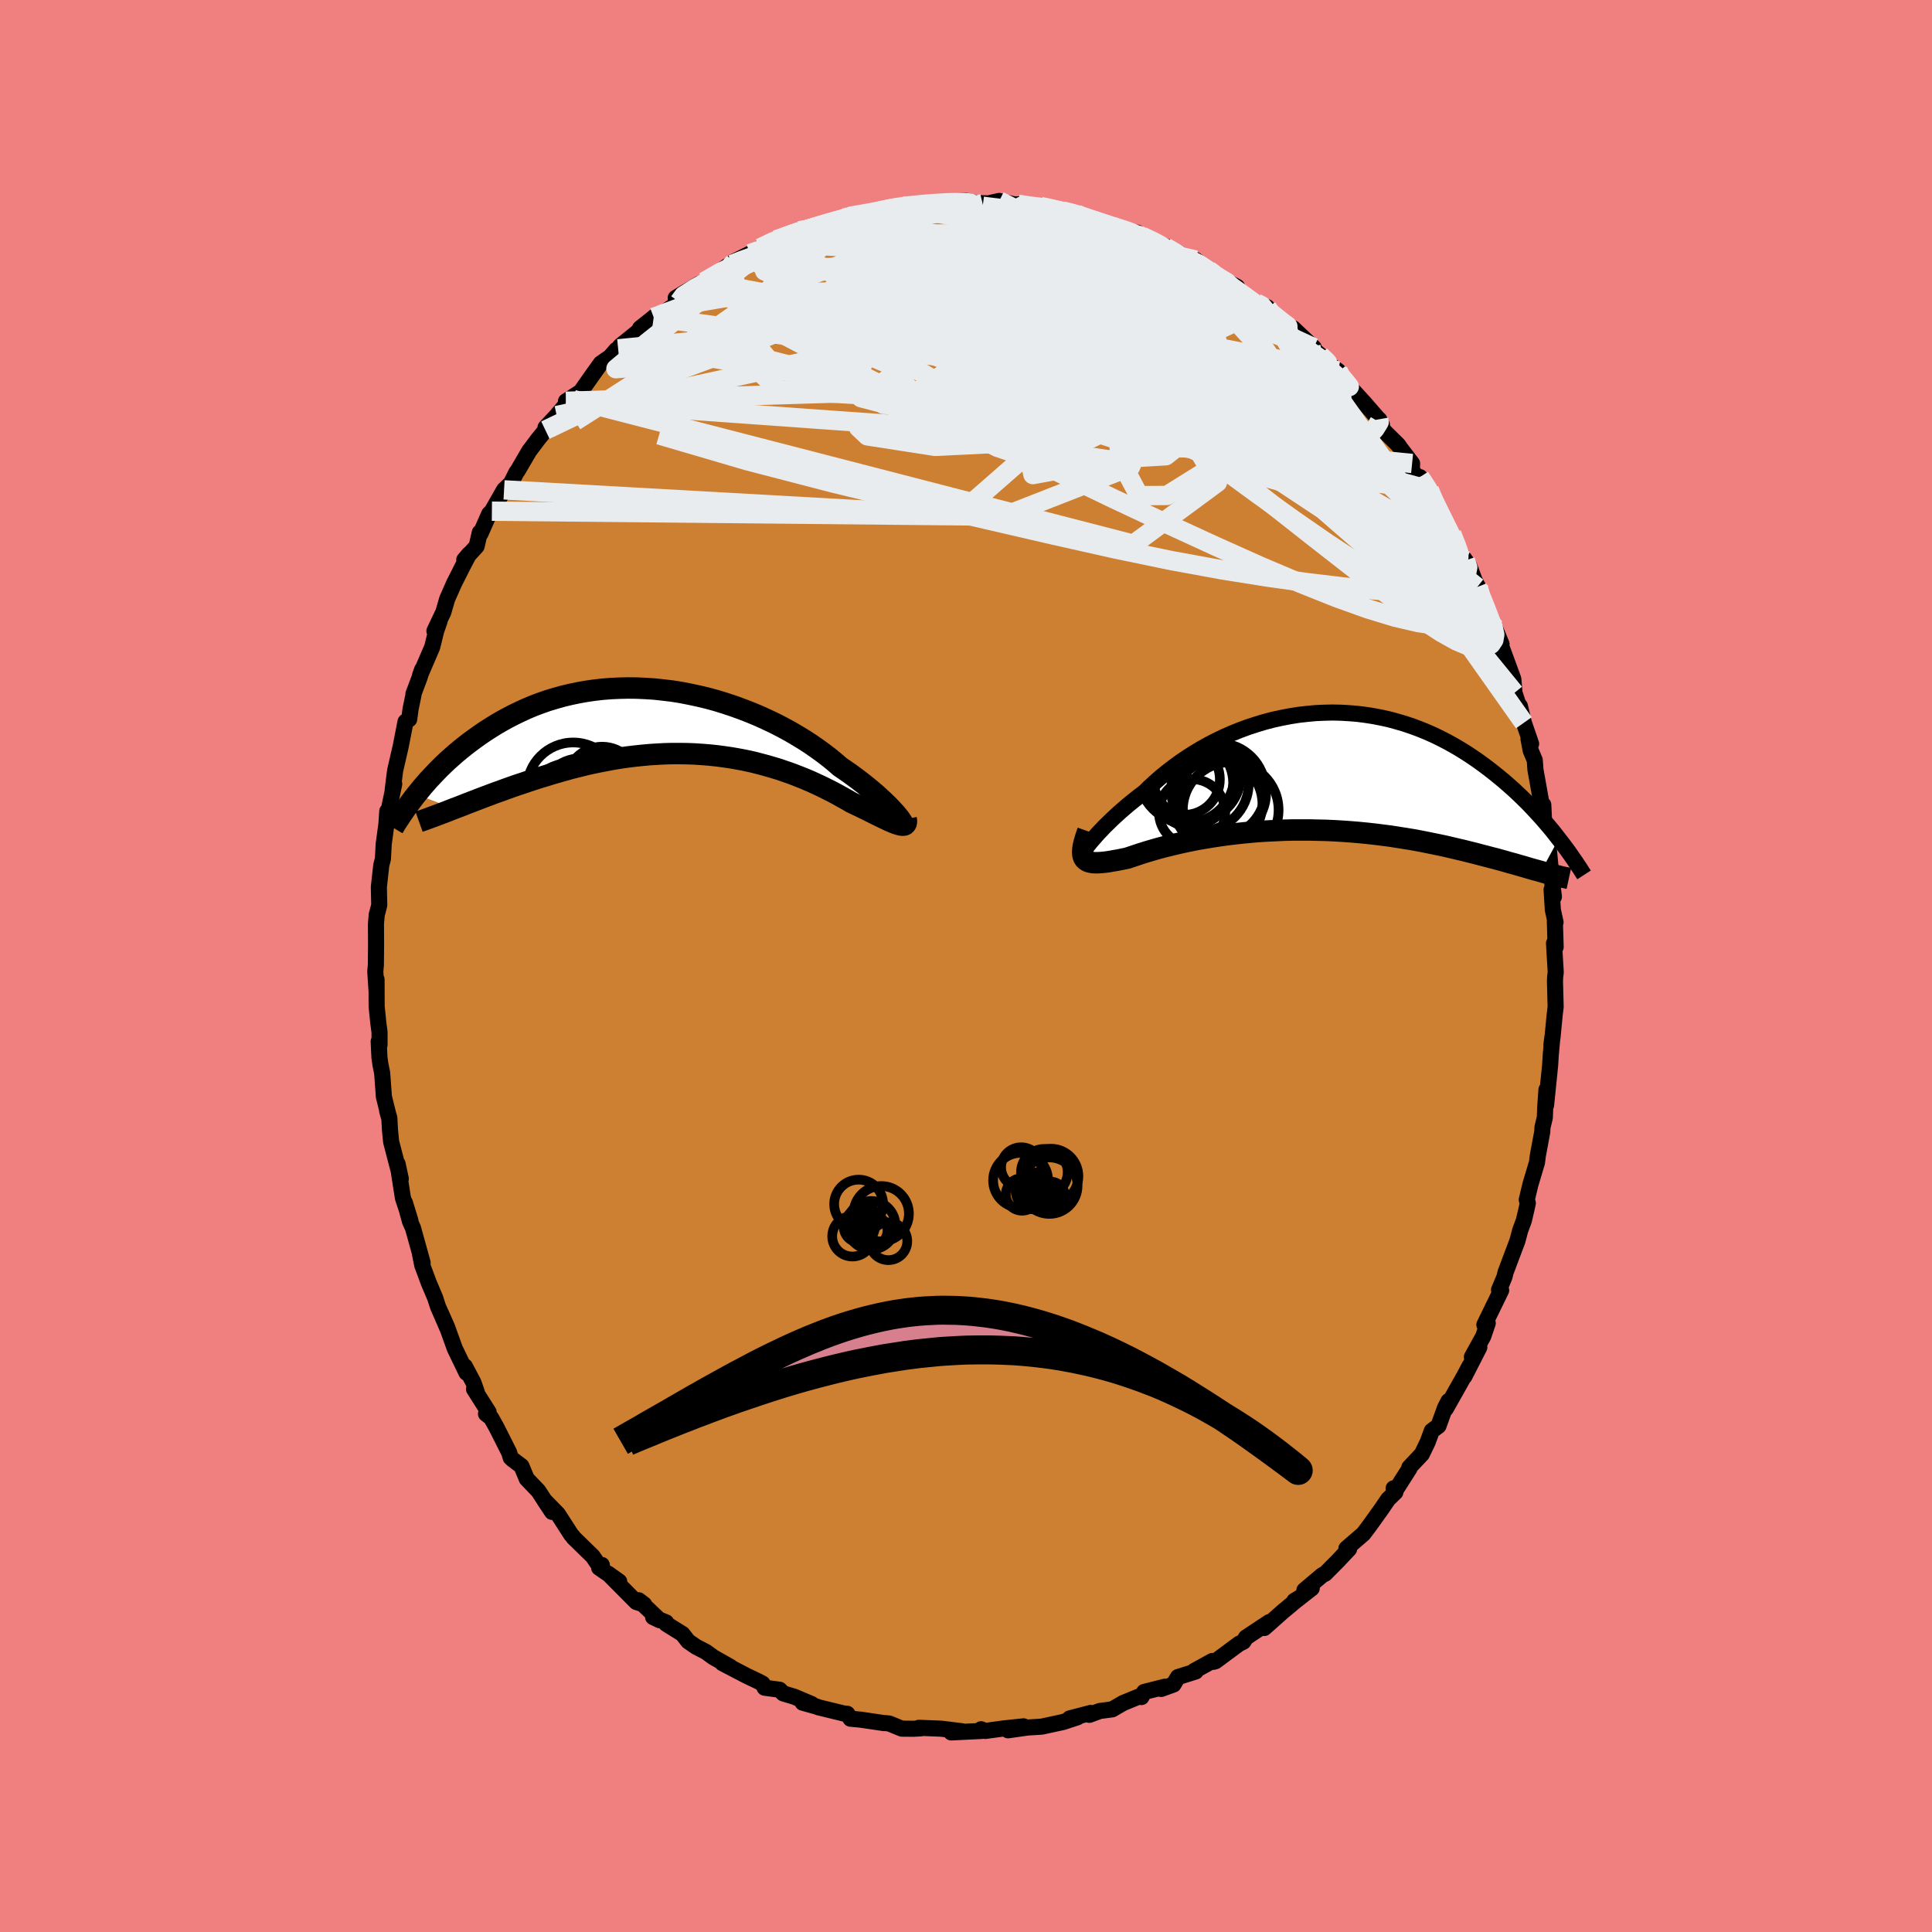 <svg xmlns="http://www.w3.org/2000/svg" width="500" height="500" viewBox="-100 -100 200 200"><defs><clipPath id="c"><path d="m23.33 9.52-.21-.23-.24-.26-.26-.27-.29-.28-.31-.3-.34-.31-.36-.33-.39-.33-.41-.34-.43-.35-.45-.35-.48-.36-.5-.37-.52-.36-.54-.37-.53-.46-.56-.46-.6-.46-.63-.46-.66-.46-.69-.45-.72-.44-.75-.44-.77-.42-.79-.41-.82-.39-.83-.38-.86-.36-.87-.34-.88-.32-.9-.3-.9-.28-.91-.25-.92-.22-.93-.2-.92-.18-.93-.15-.93-.11-.92-.1-.92-.06-.91-.04-.9-.01-.9.02-.88.04-.87.07-.86.1-.84.12-.83.15-.81.17-.79.19-.78.22-.76.23-.74.26-.72.27-.69.29-.68.31-.66.32-.64.33-.62.34-.6.35-.58.36-.56.36-.54.37-.53.38-.51.37-.49.38-.47.38-.46.38-.44.39-.43.38-.42.4-.4.39-.38.39-.37.39-.36.38-.34.39-.33.38-.31.38-.31.38 3.88 1.48.43-.16.44-.17.45-.18.47-.18.47-.18.49-.19.5-.19.51-.19.53-.2.54-.19.54-.2.56-.2.57-.2.58-.19.59-.2.61-.2.62-.2.63-.19.65-.2.66-.19.67-.19.68-.19.69-.17.71-.18.71-.16.72-.15.73-.14.74-.14.75-.12.75-.11.76-.09.76-.08.77-.07.77-.05.77-.04.77-.02h.77l.78.01.77.03.77.05.76.06.76.08.76.1.75.11.74.13.73.14.73.16.71.18.71.19.69.2.69.21.66.23.66.23.64.25.63.25.61.26.59.27.58.27.56.28.54.27.52.28.5.28.49.27.46.27.44.21.42.2.41.2.39.19.38.19.36.18.34.17.33.16.31.15.3.14.27.13.26.11.24.1.22.08.2.06"/></clipPath><clipPath id="b"><path d="m-23.67 7.6.22-.27.25-.29.27-.31.29-.33.33-.34.34-.36.37-.36.39-.38.41-.38.43-.39.46-.4.47-.4.5-.4.51-.41.54-.4.54-.53.58-.53.6-.53.63-.51.66-.51.68-.5.71-.48.73-.47.75-.45.77-.43.79-.41.81-.39.82-.36.84-.34.84-.31.86-.28.86-.26.88-.23.87-.19.88-.17.89-.14.88-.1.88-.08.88-.04.87-.02.87.02.87.05.85.07.85.11.83.13.82.16.81.18.8.22.78.23.77.26.75.28.74.3.72.32.7.34.68.35.67.37.65.38.63.39.61.4.6.41.58.42.56.42.54.42.53.43.51.42.49.43.49.43.46.43.46.44.44.43.42.43.41.44.4.43.39.43.37.43.36.42.35.42.33.42.32.41-1.84 3.39-.36-.1-.37-.1-.39-.11-.4-.12-.41-.12-.43-.12-.44-.13-.46-.12-.47-.14-.48-.13-.5-.14-.52-.13-.52-.14-.55-.14-.56-.15-.57-.14-.59-.15-.61-.14-.63-.15-.64-.15-.66-.14-.68-.14-.69-.14-.71-.14-.72-.13-.75-.12-.75-.12-.77-.12-.79-.1-.79-.1-.81-.09-.82-.08-.83-.07-.84-.06-.85-.05-.85-.04-.86-.02-.86-.02h-1.73l-.87.02-.86.04-.86.04-.86.05-.85.07-.84.08-.83.09-.82.1-.81.11-.79.12-.78.13-.76.13-.74.15-.72.15-.7.16-.67.16-.65.16-.63.17-.59.17-.57.17-.54.17-.51.17-.48.16-.45.15-.45.09-.43.09-.41.07-.39.07-.37.06-.34.04-.32.03-.3.02h-.27l-.25-.01-.23-.04-.2-.05-.17-.07-.14-.1-.12-.11"/></clipPath><filter id="a"><feTurbulence baseFrequency=".05" numOctaves="3" result="noise" type="noise"/><feDisplacementMap in="SourceGraphic" in2="noise" scale="2"/></filter></defs><rect width="100%" height="100%" x="-100" y="-100" fill="#F08080"/><path fill="#CD7F32" stroke="#000" stroke-linejoin="round" stroke-width="1.667" d="m61.05.66-.06.45-.02.46.07 2.66-.09.73-.23 2.38-.12.84.1-.79-.16 1.74-.07 1.14-.42 4.13.04-1.6-.13 1.81-.04 1.08-.25 1.04-.01.4-.47 2.54-.08.66-.68 2.28-.38 1.59.11.34-.13.6-.28 1.2-.38 1.03-.29 1.09-1.22 3.24-.11.45-.05.14-.52 1.24.22.04-1.74 3.57.35-.16-.47 1.37-1.17 2.12.77-1-1.55 3.03.55-1.11-.59 1.1-1.88 3.34.28-.79-.36.69-.68 1.88-.69.51-.43 1.17-.6 1.24-1.3 1.38.03.09-1.6 2.51-.05-.44.18.4-.75.73-.71 1.04-1.24 1.73-.6.8-1.77 1.53.28.05-1.19 1.26-1.29 1.3-.28.13-1.87 1.58.76-.2-1.84 1.44.04-.14.48-.29-1.42 1.19-.2.16-1.97 1.75.51-.61-2.4 1.59-.28.44-.45.22-2.43 1.8-.21.06-.11-.09-1.89 1.04.16.05-1.84.58-.46.77-1.28.46.38-.23-2.14.54-.28.53-.15-.1-1.75.72-1.12.65-1.28.17-1.09.4.15-.2-2.19.57.81-.12-1.48.49-2.22.48-.6.04-.84.05-2.05.29 1.61-.41-2 .21-1.97.27-.43-.18.01.18-3.1.15 1.12-.12-2.1-.26-.36-.02-2-.08.18.06-.77.04-1.19-.01-1.29-.53-.44-.05-.08.01-2.44-.36-1.06-.1-.33-.51-.36-.03-2.59-.63-.24-.09-1.43-.4.94.15-1.79-.76-1.16-.35-.38-.38-1.55-.21-.21-.42-.41-.22-1.22-.58-2.53-1.32.84.39-1.77-1-.77-.56-1.01-.52-.83-.57-.59-.76-1.67-1.04-.02-.16-1.35-.55.69.33-2.18-2.07.57.44-.82-.26-2.92-2.94 1.15.82-2.08-1.43.28-.29-.05.42-.89-1.31-1.99-1.94-.01-.04-.23-.26-1.38-2.14-1.41-1.44.81 1.22-1.43-2.18-1.19-1.24-.55-1.32-.93-.7-.18-.17-.17-.55-1.29-2.56-.57-1.02-.53-.41.27-.18-1.51-2.38.29.32-.35-1-.89-1.68.17.67-1.21-2.51-.8-2.22-.64-1.45.74 1.72-1.04-2.39-.29-.9-.66-1.56-.68-1.83-.23-1.14.27.89-1-3.6-.3-.66-.54-1.97.58 1.88-.78-2.36-.55-3.52.33 1.54-1-3.83-.12-1.23-.07-1.27-.22-.7.24.87-.58-2.34-.18-2.46-.18-.89-.1-.7-.08-1.67.09.34v-1.3l-.13-.98-.17-1.68-.01-2.8v1.19l-.13-2.01.06-.67.02-2.05-.01-2.22.08-.94.12-.44.14-.55-.04-1.88.25-2.26.17-.65.08-1.53.28-2.05.09-1.36.18-.09.06-.45.48-2.27-.16.61.25-1.98.58-2.52.5-2.56.38-.25.14-1.05.3-1.45v-.13l.63-1.68.27-.84-.21.58 1.25-2.9.41-1.67.35-1-.53 1 .93-1.96.39-1.35.72-1.63.94-1.86.61-1.16-.5.59 1.28-1.4.33-1.43.07.12.9-2.04.28-.28 1.26-2.21.71-.68.57-1.14.13-.16 1.19-2.04.91-1.21.77-.95.31.02-.3-.29 1.16-1.24.83-.99.89-.67-.76.18 1.52-.98 1.1-1.57.98-1.37.97-.67.62-.72.21-.12.21-.29 2.03-1.64.03-.2 1.83-1.45-.42.32h.37l2.25-1.59-.34-.42 2.45-1.47-.11.22.59-.42 2.1-1.24.89-.62-.92.48.95-.67 1.73-.86 1.12-.45-.07-.13 1.7-.85-.02.03 2.4-.97.84-.26-1.18.59 1.85-.8.92-.25 1.15-.3 1.04-.29.54-.3 1.59-.07.18-.02 2.91-.69.27-.14.51-.03.43.06 1.68-.32.48-.05.57-.02 1.72.04-.81-.14 2.54-.11 1.04.23 1.3.03 1.11-.25.37.1 2.13.46-.56-.22 1.13.27 1.21-.03h.24l2.02.47 1.45.28-.11.13.65.03 1.63.69.37.25 1.02-.02 1.9.89.86-.01.46.35-.54-.2 2.89 1.24-.47-.13.79.22 2.17 1.21-.03.05.76.09 2.1 1.65 2.18 1.12-1.13-.45 2.02 1.39-.26-.22 1.35.95 1.13.44-.68-.19 1.68 1.49 1.72.98-.02-.1L36-64.01l-.45-.15 1.4 1.15.62.68.96.73.61 1.05-.22-.3.94 1.05 1.41 1.54 1.45 1.67.34.58-.27-.54.42 1.1 1.53 1.51.24.35 1.2 1.57-.03.69 1.43 1.93-.59-1.21.97 1.31.71 1.45-.43-.5 1.52 2.92.52.69.49 1.46.93 1.29.39.55.59 1.59.35.64-.11-.01 1.58 3.76-.46-.78.69 1.2.71 1.72-.06.54v-.41l1.28 3.49.12 1.42.36 1.11.2.27.41 1.72.75 2.18-.27-.51.23 1.21.42 1 .07 1 .19 1.04.43 2.42.19.15.09 1.91.1 1.15.34 1.12.11 1.11.18 1.89.28 2.34-.24-.74.13 2.1.28 1.28-.08-.36.09 2.93-.17-.39.18 3.01-.06.45" filter="url(#a)"/><path fill="#fff" d="m-23.67 7.6.22-.27.25-.29.27-.31.29-.33.33-.34.34-.36.37-.36.39-.38.41-.38.43-.39.46-.4.47-.4.5-.4.51-.41.54-.4.54-.53.58-.53.6-.53.63-.51.66-.51.68-.5.71-.48.73-.47.75-.45.77-.43.79-.41.81-.39.82-.36.84-.34.84-.31.86-.28.86-.26.88-.23.87-.19.88-.17.89-.14.88-.1.88-.08.88-.04.87-.02.87.02.87.05.85.07.85.11.83.13.82.16.81.18.8.22.78.23.77.26.75.28.74.3.72.32.7.34.68.35.67.37.65.38.63.39.61.4.6.41.58.42.56.42.54.42.53.43.51.42.49.43.49.43.46.43.46.44.44.43.42.43.41.44.4.43.39.43.37.43.36.42.35.42.33.42.32.41-1.84 3.39-.36-.1-.37-.1-.39-.11-.4-.12-.41-.12-.43-.12-.44-.13-.46-.12-.47-.14-.48-.13-.5-.14-.52-.13-.52-.14-.55-.14-.56-.15-.57-.14-.59-.15-.61-.14-.63-.15-.64-.15-.66-.14-.68-.14-.69-.14-.71-.14-.72-.13-.75-.12-.75-.12-.77-.12-.79-.1-.79-.1-.81-.09-.82-.08-.83-.07-.84-.06-.85-.05-.85-.04-.86-.02-.86-.02h-1.73l-.87.02-.86.04-.86.04-.86.05-.85.07-.84.08-.83.09-.82.1-.81.11-.79.12-.78.13-.76.13-.74.15-.72.15-.7.16-.67.16-.65.16-.63.17-.59.17-.57.17-.54.17-.51.17-.48.16-.45.15-.45.09-.43.09-.41.07-.39.07-.37.06-.34.04-.32.03-.3.02h-.27l-.25-.01-.23-.04-.2-.05-.17-.07-.14-.1-.12-.11" filter="url(#a)" transform="translate(36.34 -20.16)"/><path fill="#fff" d="m23.33 9.52-.21-.23-.24-.26-.26-.27-.29-.28-.31-.3-.34-.31-.36-.33-.39-.33-.41-.34-.43-.35-.45-.35-.48-.36-.5-.37-.52-.36-.54-.37-.53-.46-.56-.46-.6-.46-.63-.46-.66-.46-.69-.45-.72-.44-.75-.44-.77-.42-.79-.41-.82-.39-.83-.38-.86-.36-.87-.34-.88-.32-.9-.3-.9-.28-.91-.25-.92-.22-.93-.2-.92-.18-.93-.15-.93-.11-.92-.1-.92-.06-.91-.04-.9-.01-.9.02-.88.04-.87.07-.86.1-.84.12-.83.15-.81.17-.79.19-.78.22-.76.23-.74.26-.72.27-.69.29-.68.31-.66.32-.64.33-.62.34-.6.35-.58.36-.56.36-.54.37-.53.38-.51.37-.49.38-.47.38-.46.38-.44.39-.43.38-.42.4-.4.39-.38.39-.37.39-.36.38-.34.39-.33.38-.31.38-.31.38 3.88 1.48.43-.16.44-.17.45-.18.47-.18.47-.18.49-.19.5-.19.51-.19.53-.2.54-.19.54-.2.56-.2.57-.2.58-.19.59-.2.61-.2.62-.2.63-.19.65-.2.66-.19.67-.19.68-.19.69-.17.71-.18.71-.16.72-.15.73-.14.74-.14.75-.12.75-.11.76-.09.76-.08.77-.07.77-.05.77-.04.77-.02h.77l.78.01.77.03.77.05.76.06.76.08.76.1.75.11.74.13.73.14.73.16.71.18.71.19.69.2.69.21.66.23.66.23.64.25.63.25.61.26.59.27.58.27.56.28.54.27.52.28.5.28.49.27.46.27.44.21.42.2.41.2.39.19.38.19.36.18.34.17.33.16.31.15.3.14.27.13.26.11.24.1.22.08.2.06" filter="url(#a)" transform="translate(-30.64 -25.34)"/><g fill="none" stroke="#000" transform="translate(36.34 -20.16)"><path stroke-linejoin="round" stroke-width="1.667" d="m-24.35 8.72-.06.05-.03.01-.01-.03.03-.07.06-.11.08-.13.11-.17.14-.2.17-.22.19-.25.22-.27.25-.29.27-.31.29-.33.33-.34.34-.36.37-.36.39-.38.41-.38.43-.39.46-.4.47-.4.5-.4.51-.41.54-.4.54-.53.58-.53.6-.53.63-.51.66-.51.68-.5.71-.48.73-.47.75-.45.77-.43.79-.41.81-.39.82-.36.84-.34.84-.31.86-.28.86-.26.88-.23.87-.19.88-.17.89-.14.88-.1.88-.08.88-.04.87-.02.87.02.87.05.85.07.85.11.83.13.82.16.81.18.8.22.78.23.77.26.75.28.74.3.72.32.7.34.68.35.67.37.65.38.63.39.61.4.6.41.58.42.56.42.54.42.53.43.51.42.49.43.49.43.46.43.46.44.44.43.42.43.41.44.4.43.39.43.37.43.36.42.35.42.33.42.32.41.31.4.3.4.29.39.28.39.26.38.26.37.24.36.24.36.22.35.22.34" filter="url(#a)"/><path stroke-linejoin="round" stroke-width="2.222" d="m-23.73 6.21-.16.45-.13.41-.1.37-.08.34-.04.29-.02.27.01.23.04.2.06.17.1.15.12.11.14.1.17.07.2.05.23.04.25.01h.27l.3-.02.32-.03.34-.04.37-.06.39-.07.41-.07.43-.09.45-.09.45-.15.48-.16.51-.17.54-.17.57-.17.59-.17.63-.17.65-.16.67-.16.7-.16.72-.15.74-.15.76-.13.78-.13.79-.12.81-.11.82-.1.83-.09.84-.08.85-.07.86-.05.86-.04.86-.04.87-.02h1.73l.86.02.86.02.85.04.85.05.84.06.83.07.82.08.81.09.79.1.79.1.77.12.75.12.75.12.72.13.71.14.69.14.68.14.66.14.64.15.63.15.61.14.59.15.57.14.56.15.55.14.52.14.52.13.5.14.48.13.47.14.46.12.44.13.43.12.41.12.4.12.39.11.37.1.36.1.34.1.33.09.32.08.31.08.3.07.28.07.27.07.26.05.25.05.23.05" filter="url(#a)"/><circle cx="-13.108" cy="1.205" r="4.424" clip-path="url(#b)" filter="url(#a)"/><circle cx="-12.458" cy=".565" r="4.534" clip-path="url(#b)" filter="url(#a)"/><circle cx="-10.268" cy="3.375" r="4.614" clip-path="url(#b)" filter="url(#a)"/><circle cx="-13.743" cy=".83" r="3.684" clip-path="url(#b)" filter="url(#a)"/><circle cx="-9.768" cy="2.3" r="4.488" clip-path="url(#b)" filter="url(#a)"/><circle cx="-13.498" cy=".405" r="4.946" clip-path="url(#b)" filter="url(#a)"/><circle cx="-10.228" cy="1.965" r="4.878" clip-path="url(#b)" filter="url(#a)"/><circle cx="-8.938" cy="4.01" r="4.956" clip-path="url(#b)" filter="url(#a)"/><circle cx="-11.983" cy="1.26" r="4.91" clip-path="url(#b)" filter="url(#a)"/><circle cx="-12.933" cy="4.25" r="3.432" clip-path="url(#b)" filter="url(#a)"/></g><g fill="none" stroke="#000" transform="translate(-30.64 -25.34)"><path stroke-linejoin="round" stroke-width="2.222" d="m24 10.56.05.03.02-.01v-.03l-.02-.07-.06-.1-.08-.12-.1-.15-.13-.17-.16-.2-.19-.22-.21-.23-.24-.26-.26-.27-.29-.28-.31-.3-.34-.31-.36-.33-.39-.33-.41-.34-.43-.35-.45-.35-.48-.36-.5-.37-.52-.36-.54-.37-.53-.46-.56-.46-.6-.46-.63-.46-.66-.46-.69-.45-.72-.44-.75-.44-.77-.42-.79-.41-.82-.39-.83-.38-.86-.36-.87-.34-.88-.32-.9-.3-.9-.28-.91-.25-.92-.22-.93-.2-.92-.18-.93-.15-.93-.11-.92-.1-.92-.06-.91-.04-.9-.01-.9.02-.88.04-.87.07-.86.1-.84.12-.83.15-.81.17-.79.19-.78.22-.76.23-.74.26-.72.27-.69.29-.68.31-.66.32-.64.33-.62.34-.6.35-.58.36-.56.36-.54.37-.53.38-.51.37-.49.38-.47.38-.46.38-.44.39-.43.38-.42.4-.4.39-.38.39-.37.39-.36.38-.34.39-.33.38-.31.38-.31.38-.29.37-.28.37-.26.36-.26.35-.24.35-.24.35-.22.34-.22.33-.2.32-.19.32" filter="url(#a)"/><path stroke-linejoin="round" stroke-width="2.222" d="m24.44 10.11.03.17v.15l-.02.12-.05.09-.07.07-.09.04-.12.01h-.13l-.16-.03-.18-.05-.2-.06-.22-.08-.24-.1-.26-.11-.27-.13-.3-.14-.31-.15-.33-.16-.34-.17-.36-.18-.38-.19-.39-.19-.41-.2-.42-.2-.44-.21-.46-.27-.49-.27-.5-.28-.52-.28-.54-.27-.56-.28-.58-.27-.59-.27-.61-.26-.63-.25-.64-.25-.66-.23-.66-.23-.69-.21-.69-.2-.71-.19-.71-.18-.73-.16-.73-.14-.74-.13-.75-.11-.76-.1-.76-.08-.76-.06-.77-.05-.77-.03-.78-.01H.22l-.77.02-.77.04-.77.05-.77.07-.76.08-.76.09-.75.11-.75.12-.74.14-.73.14-.72.15-.71.16-.71.18-.69.17-.68.19-.67.19-.66.19-.65.2-.63.19-.62.2-.61.2-.59.2-.58.19-.57.2-.56.2-.54.2-.54.19-.53.2-.51.19-.5.19-.49.19-.47.18-.47.18-.45.18-.44.17-.43.16-.41.16-.4.16-.4.15-.37.14-.37.14-.36.13-.34.13-.33.12-.32.11-.31.11" filter="url(#a)"/><circle cx="-7.556" cy="8.916" r="3.29" clip-path="url(#c)" filter="url(#a)"/><circle cx="-6.941" cy="11.056" r="3.836" clip-path="url(#c)" filter="url(#a)"/><circle cx="-6.421" cy="9.536" r="3.178" clip-path="url(#c)" filter="url(#a)"/><circle cx="-7.031" cy="6.341" r="3.704" clip-path="url(#c)" filter="url(#a)"/><circle cx="-10.021" cy="6.996" r="4.794" clip-path="url(#c)" filter="url(#a)"/><circle cx="-9.456" cy="9.921" r="4.07" clip-path="url(#c)" filter="url(#a)"/><circle cx="-9.286" cy="7.876" r="4.032" clip-path="url(#c)" filter="url(#a)"/><circle cx="-7.491" cy="10.181" r="4.374" clip-path="url(#c)" filter="url(#a)"/><circle cx="-8.041" cy="8.071" r="3.07" clip-path="url(#c)" filter="url(#a)"/><circle cx="-10.256" cy="9.181" r="4.864" clip-path="url(#c)" filter="url(#a)"/></g><g fill="none" stroke="#E9ECEF" stroke-linejoin="round" stroke-width="2"><path d="m-10.31-77.81 1.96-.47 1.08-.22.86-.13.86-.1.87-.09.85-.07.83-.06.78-.05.73-.02.68-.01h.58l.45.03.26.04.04.07-.2.09-.45.11-.73.14-1.02.16-1.32.2-1.63.23-1.94.24-2.29.26-2.66.29m58.71 26.56.77 1.18.55 1.01.5 1.02.51 1.03.48.97.41.83.3.64.17.45.02.24-.14.03-.29-.19-.47-.45-.64-.72-.82-1.01-1.01-1.3-1.21-1.61-1.42-1.93-1.66-2.25-1.91-2.65-2.21-3.13-2.51-3.65M23.02-73.17l1.07.54 1.23.84 1.16.84 1.07.82 1.03.82 1.04.85 1.07.87 1.09.9 1.1.92 1.1.93 1.08.91 1.04.88.96.83.86.74.72.64.56.49.35.3.13.07-.1-.14-.26-.32-.35-.42-.49-.58" filter="url(#a)"/><path d="m30.04-68.64.57.3.3.37.26.44.07.41-.28.29-.69.15-1.13-.01-1.59-.2-2.06-.38-2.57-.59-3.08-.78-3.63-.98-4.19-1.15-4.83-1.31-5.58-1.51-6.39-1.84M51.7-41.99l.24.72-.14.72-.53.62-.92.53-1.34.4-1.78.22-2.24.02-2.71-.16-3.2-.32-3.69-.44-4.2-.58-4.7-.75-5.24-.96-5.8-1.2-6.37-1.43-7-1.62-7.64-1.79-8.26-2-8.78-2.28-9.17-2.69m12.15-20.19.66-.24 1.02-.36.89-.3.83-.25.86-.26.9-.27.9-.26.84-.23.75-.18.62-.14.48-.1.28-.03.07.03-.19.09-.42.17-.69.24-.98.34-1.29.44-1.63.55-1.91.65-2.16.72" filter="url(#a)"/><path d="m50.28-44.74.47 1.18.28.79-.01.45-.32.17-.64-.1-.96-.38-1.3-.69-1.66-1.06-2.04-1.45-2.44-1.87-2.87-2.27-3.31-2.67-3.81-3.08-4.33-3.52-4.84-4.05-5.32-4.62-5.67-5.15m-28.75-3.05.35-.06.3-.04.52-.12.61-.12.56-.06.46.02.31.13.16.24-.03.35-.25.48-.53.64-.84.81-1.14.98-1.43 1.17-1.73 1.32-2 1.49-2.29 1.65-2.59 1.82-2.87 1.98-3.17 2.14-3.55 2.29-4.08 2.59m27.85-21.01.78-.22 1.05-.18 1.11-.2 1.01-.2.76-.16.49-.08.2-.01-.06.06-.36.12-.72.22-1.1.3-1.49.38-1.79.43-1.98.4m32.93 1 .33.17.79.37.68.36.56.34.42.33.26.32.05.29-.18.25-.45.18-.76.09-1.07.01-1.39-.09-1.72-.18-2.05-.25-2.41-.33-2.79-.4-3.25-.44-3.75-.52-4.27-.64-4.74-.79" filter="url(#a)"/><path d="m-29.71-68.74.48-.65 1.12-.73 1.28-.71 1.35-.72 1.35-.71 1.28-.69 1.19-.63 1.1-.59 1.02-.54.87-.47.66-.36.41-.25.25-.16.23-.14m43 4.66 1.14.67.4.41.2.39.05.38-.14.35-.34.36-.55.37-.8.38-1.06.39-1.37.37-1.72.34-2.09.27-2.48.22-2.88.13-3.29.08-3.72.01-4.17-.02-4.62-.05-5.08-.04-5.59-.03-6.18-.06-6.8-.14" filter="url(#a)"/><path d="m38.53-61.6.3.61.13.4.08.47-.09.41-.48.2-.94-.11-1.43-.39-1.89-.62-2.36-.84-2.83-1.05-3.34-1.3-3.88-1.62-4.45-1.96-5.05-2.33-5.69-2.65-6.36-2.94m6.26-3.27 1.08.1 1.3.37 1.54.59 1.64.74 1.69.86 1.77.96 1.87 1.03 1.97 1.09 2.04 1.13 2.05 1.16 2.01 1.17 1.93 1.14 1.82 1.08 1.69.99 1.56.9 1.49.86 1.44.83 1.29.75m16.23 23.62.79 2.18.05.86-.32.48-.66.3-.98.18-1.31.05-1.65-.09-2.02-.29-2.41-.56-2.82-.86-3.26-1.17-3.71-1.48-4.17-1.77-4.62-2.07-5.09-2.34-5.53-2.6-5.97-2.87-6.43-3.14-6.95-3.43-7.52-3.73-7.96-4.16" filter="url(#a)"/><path d="m5.38-78.86 1.06.17 1.01.12 1.02.15.95.18.78.18.56.16.34.14.13.11-.08.07-.36.02-.71-.06-1.17-.13-1.73-.21-2.36-.3-3.09-.39m18.83 4.13.11.11.86.5 1.14.71 1.25.82 1.31.9 1.33.96 1.31.97 1.25.95 1.18.91 1.12.87 1.07.82 1.01.78.94.72.85.64.72.53.6.42.46.3.29.17h.08l-.2-.22-.57-.54m-56.29-11.97.66-.24 1.04-.37.91-.29.84-.26.88-.27.91-.27.9-.26.81-.22.7-.18.54-.12.37-.07h.14l-.12.07-.41.15-.68.22-.98.3-1.32.41-1.77.55-2.23.72m71.46 36.09.21.81.22 1.01-.04.64-.31.33-.57.11-.82-.08-1.07-.23-1.35-.43-1.65-.67-1.99-.97-2.36-1.32-2.73-1.68-3.12-2.05-3.5-2.42-3.88-2.78-4.26-3.12-4.63-3.46-5.03-3.79-5.43-4.15-5.78-4.57-6.06-5.02" filter="url(#a)"/><path d="m11.43-77.87.06.15.18.3.04.4-.27.48-.67.55-1.16.62-1.73.71-2.34.79-2.95.88-3.53.99-4.14 1.1-4.8 1.25-5.55 1.42-6.32 1.55-7 1.54" filter="url(#a)"/><path d="m31.17-68.2.06.29.71.64.72.62.49.5.21.37-.08.22-.38.05-.7-.13-1.03-.32-1.4-.52-1.79-.72-2.16-.9-2.55-1.09-2.97-1.34-3.43-1.64-3.96-2.02-4.55-2.37m-29.68 2.24 1.22-.59 1.03-.43.9-.35.7-.25.51-.15.39-.1.26-.03.09.06-.16.17-.44.31-.74.45-1.1.6-1.55.81-2.12 1.02-2.61 1.17" filter="url(#a)"/><path d="m23.02-73.17 1.07.52 1.24.82 1.17.8 1.05.75.99.71.95.69.9.65.85.6.75.52.62.43.47.31.24.16-.04-.05-.39-.29-.69-.54-.88-.7" filter="url(#a)"/><path d="m9.98-78.15 1.02.27.88.32 1.06.44 1.27.53 1.39.57 1.44.58 1.41.57 1.33.56 1.2.52 1.09.5.99.47.87.42.74.36.57.26.34.13v-.04l-.46-.35" filter="url(#a)"/><path d="m7.72-78.62.8.16 1.25.31 1.21.34 1.12.34 1.06.35 1.06.35 1.02.33.95.3.8.24.6.18.35.1.1.03-.18-.05-.54-.16-.96-.29-1.32-.41m39 40.26.52 1.12.18.81-.1.56-.29.44-.5.32-.74.1-1.02-.21-1.31-.55-1.61-.9-1.93-1.27-2.25-1.61-2.59-1.97-2.95-2.29-3.33-2.6-3.72-2.93-4.15-3.28-4.56-3.65-4.96-4.06-5.32-4.49-5.67-4.94-5.99-5.42m-28.87 2.23 1.59-.92 1.09-.55 1.1-.45 1.34-.5 1.58-.55 1.73-.59 1.8-.57 1.84-.56 1.85-.53 1.79-.49 1.68-.45 1.53-.4 1.34-.36 1.15-.34.92-.31.72-.26.54-.18" filter="url(#a)"/><path d="m-22.37-73.74.92-.33 1.09-.25 1.4-.19 1.66-.11 1.83.01 1.95.12 2.08.19 2.24.26 2.4.31 2.57.35 2.68.39 2.77.42 2.83.43 2.87.46 2.87.49 2.86.51 2.81.54 2.75.55 2.68.55 2.59.51 2.49.47 2.34.43 2.14.41m22.47 28 .9 2.22.37.97.22.65.11.52.01.43-.1.34-.21.2-.36-.01-.54-.29-.73-.63-.96-.99-1.18-1.37-1.41-1.74-1.65-2.1-1.87-2.45-2.09-2.78-2.31-3.14-2.55-3.51-2.79-3.95-3.06-4.42-3.38-4.89" filter="url(#a)"/><path d="m-32.33-67.15 1.04-.39 1.76-.65 2.18-.59 2.54-.43 2.9-.29 3.23-.18 3.54-.08 3.8.01 4.04.07 4.28.11 4.51.13 4.7.13 4.79.15 4.82.14 4.81.12 4.94.14M13.6-77.02l.69.27 1.16.43 1.29.54 1.27.63 1.25.69 1.28.77 1.33.83 1.39.88 1.43.91 1.45.94 1.43.95 1.4.93 1.32.89 1.2.82 1.06.7.89.59.76.47.63.38.49.28.31.13.1-.02-.02-.1" filter="url(#a)"/><path d="m48.24-48.35 1.01 2.02.43 1.18.05.75-.3.43-.64.14-1.02-.13-1.4-.37-1.78-.63-2.15-.9-2.55-1.2-2.96-1.51-3.39-1.85-3.82-2.17-4.28-2.47-4.75-2.78-5.26-3.12-5.88-3.51L3-68.4l-7.19-4.41" filter="url(#a)"/><path d="m47.96-49.3.38.93.23.78.18.81.03.68-.2.44-.46.17-.75-.11-1.07-.39-1.38-.65-1.71-.91-2.05-1.19-2.38-1.49-2.73-1.81-3.1-2.14-3.48-2.47-3.89-2.8-4.34-3.11-4.85-3.46-5.44-3.9-6.19-4.39m1.18-4.33-.17-.02.07.21-.12.39-.47.58-.93.77-1.51.96-2.14 1.14-2.81 1.36-3.49 1.63-4.2 1.89-4.92 2.16-5.64 2.34-6.38 2.47-7.26 2.67" filter="url(#a)"/><path d="m-21.32-74.32 1.41-.56 1.56-.36 1.81-.24 1.98-.12 2.17-.06 2.42-.03 2.65-.03 2.83-.04 2.93-.03 2.98-.02h2.99l2.96.01 2.89.01 2.71.01h2.47m37.59 36.57.14.72.02.78-.38.26-.8-.24-1.23-.67-1.67-1.06-2.13-1.45-2.63-1.85-3.15-2.34-3.71-2.92-4.27-3.53-4.85-4.18-5.46-4.85-6.14-5.54-6.86-6.2" filter="url(#a)"/><path d="m-24.13-72.69-.09.06.98-.39 1.45-.52 1.65-.53 1.75-.51 1.86-.5 1.93-.47 1.96-.44 1.93-.41 1.87-.38 1.81-.36 1.78-.35 1.72-.34 1.63-.31 1.47-.3 1.22-.26.93-.22" filter="url(#a)"/><path d="m9.98-78.15.95.22.67.2.72.24.81.27.82.27.77.25.66.23.5.2.33.17.16.15v.13l-.16.11-.35.08-.57.05-.82.01-1.09-.03-1.4-.09-1.69-.16-2-.25-2.3-.34-2.64-.43-3-.5-3.38-.57" filter="url(#a)"/><path d="m11.32-77.74.86.21 1 .33 1 .33.96.3.86.27.66.22.45.17.25.13.07.08-.15.03-.39-.04-.69-.12-1.04-.21-1.39-.3-1.74-.41-2.09-.54-2.53-.72m35.31 21.42.05.28-.16.27-.27.43-.46.51-.77.48-1.16.37-1.58.22-2.03.04-2.48-.11-2.93-.23-3.4-.31-3.86-.36-4.34-.43-4.85-.51-5.37-.66-5.9-.87-6.45-1.1-7.01-1.35-7.64-1.5-8.4-1.52" filter="url(#a)"/><path d="m47.58-49.4-.1-.36.29.46.34.68.32.75.27.72.17.61.04.42-.14.19-.34-.06-.55-.31-.76-.56-.96-.8-1.19-1.06-1.41-1.36-1.65-1.69-1.94-2.03-2.25-2.41-2.58-2.77-2.92-3.14-3.24-3.51-3.61-3.99m-42.61-6.49-3.6 4.16 8.85-.47 9.45 2 6.76 3.58 3.53 2.76 1.24.99.14-.36-.37-.88-.61-.66-.51-.13-.17.2-.02.01-.17-.39.43-.08 3.6 1.91 9.84 5.76 15.8 10.45L51.87-34.3l4.91 6.02" filter="url(#a)"/><path d="m-21.25-74.19 25.44 7.22 16.88 6.76 5.52 2.03-1.56.61-5.65-.68-7.09-2.64-6.06-4-3.62-3.81-1.28-2.09-.38.52-1.69 3.1-4.66 4.52-5.47 3.82L-3.85-57l50.03 4.98" filter="url(#a)"/><path d="M51.7-41.99 12.77-62.3l-5.02-7.75 3.66-1.28 4.4 1.56 2.07 2.01-.89 1.31-3.01.67-3.68.56-3.13.68-1.88.48-.52-.19.65-.83 1.53-.75 2.08.38 2.3 2.06 2.27 3.27 2.07 2.97 1.62.84.68-2.32-.12-4.73L18.92-68l5.02-1.56L36-64.01" filter="url(#a)"/><path d="m54.73-35.04-5.97-7.4-15.51-9.06-20.55-5.21-17.89-2.08-10.62-.63-3.77-.18-.26-.16.04-.38-.93-.77-1.28-1.25-.28-1.63 1.77-1.74 4.13-1.44 6.14-.8 7.39-.14 7.46.16 6.1-.16 3.35-.82-.13-1.13-3.37-.43-5.41 1.1-5.11 2.04-3.67.39-24.07-3.65" filter="url(#a)"/><path d="M52.92-39.22 23.15-62.78l-9.21-4.7-4.95-.02-6.71-.03-7.69-.21-5.75.04-1.05.29 4.75.41 9.06.5 9.44.27 5.36-.82-.32-2.71-2.22-3.61 2.84-1.36 7.08 1.65" filter="url(#a)"/><path d="m26.93-70.76-3.68 4.89L9.48-70 .15-73.2l-6.31-.39-4.34 1.63-1.58 2.25 1.48 1.81 3.64.97 4.74.29 5.41-.13 5.98-.3 6.18.12 5.75 1.98 2.83 5-11.06 5.38-54.28-3.87" filter="url(#a)"/><path d="m38.53-61.6-11.69-1.29-11.23 3.15-9.42-1.63-2.81-3.18 1.73-1.77 2.01-.07-.05.64-1.83.54-2.24.36-1.73.36-.82.36.52.21 2.23.2 3.05.89.85 2.17-.34 2.28 33.1-1.42" filter="url(#a)"/><path d="m-32.33-67.15 39.11 5.38 3.7 4.02-7.89-.87-5.49-1.86.34-.65 3.81.54 3.52.76 1.05.24-1.28-.38-2.25-.72-2.02-.86-1.36-1.06-.88-1.43-.87-1.77-1.42-1.82-2.38-1.52-3.24-1.11-3.09-.86-1.3-.9 2-.92 5.97-.4 9.92.89 12.54 1.35 1.59-4.81" filter="url(#a)"/><path d="m14.99-76.79-.72 1.28-2.36 4.66.71 5.98 2.06 4.43 1.71 2.78.53 1.75-1.62.47-4.4-1.33-6.47-2.85-6.56-3.1-4.54-1.87-1.59-.03.46 1.19.3.96-1.65-.64-3.05-2.62-1.42-3.71 1.67-2.55-2.56 2.61-29.03 13.91" filter="url(#a)"/><path d="m-27.71-70.41 7.17 2.79 12.85 5.44 2.82 3.86-3.65.18-2.85-2.22.97-2.8 3.98-2.24 5.05-1.18 4.8-.01 4.03 1.13 3.4 2.16 3.2 2.87 3.27 2.78 2.84 1.45.94-.96-2.26-3.26L14.24-64l-2.5-.64 6.46 5.22 18.51 10.78 13.57 3.9" filter="url(#a)"/><path d="m-47.82-49.29 46.97 2.63 6.79-5.94-1.49-6.42-5.2-4.97-5.76-3.12-3.18-1.21 1.66.71 7.27 2.38 11.39 3.15 11.34 2.25 6.05-.51-2.43-4.07-8.93-5.98-6.27-3.76 15.49 2.72" filter="url(#a)"/><path d="m31.17-68.2 3.55 6.29 6.5 8.45 2.32 3.57-1.37-.15-3.75-1.99-5.62-2.79-6.9-2.99-6.65-2.82-4.59-2.52-1.56-2.3 1.25-1.95 3.37-1.08 4.82.19 4.9.91 2.08-.09-4.05-2.85-14.04-7.55" filter="url(#a)"/><path d="m-2.55-79.1-14.32 13.26 13.92 2.16 13.79.95 5.34.21-2.76-1.03-7.26-1.88-7.63-1.8-4.97-1.07-.91-.25 3.32.46 6.93 1.13 8.86 1.81 7.95 1.93 3.87.22-1.17-4.29 5.65-3.02" filter="url(#a)"/><path d="m3.44-79.2 14.64 7.29 9.41 9.24 1.11 6.74-3.58 4.59-4.22 2.63-2.89.02-1.43-2.69-.33-4.19.79-3.9 1.69-2.41 1.21-1.08-1.46-.83-5.23-1.32-6.7-1.32-2.3-.1 7.7 1.45 14.3 1.03-2.37-9.03" filter="url(#a)"/><path d="m28.95-69.37-2.43.14-7.89-3.31-3.13-1.48 1.35.76 2.51 2.14 1.14 2.69-.77 2.74-1.74 2.49-1.4 1.83-.35.73.55-.48.72-.98.23-.11-.5 1.86-.75 3.3.46 2.34 2.93-1.49-.9-6.86-29.29-14.75" filter="url(#a)"/><path d="m-22.37-73.74 4.26 4.33 14.92 8.82 18.31 5.93L27.37-53l3.29-2.01-3.93-4.14-6.91-4.23-5.23-2.49-.53.14 4.08 2.41 5.59 3.18 2.92 1.9-2.04-.95-5.39-3.69-4.21-4.46.85-2.88 16.31 3.32" filter="url(#a)"/><path d="m-42.37-56.98 41.22-8.96 11.21-2.09 1.53 1.1 1.5 2.56L17-61.15l3.54 2.74-.48 1.27-5.87-.26-9.52-1.06-9.51-.92-5.72-.24.17.38 5.59.49 8.06-.07 6.36-1.19 1.26-2.63-4.51-3.85-7.26-4.13-4.45-2.97 3.93-.62 15.04 2.38L36-64.01" filter="url(#a)"/><path d="m-27.12-70.83 42.41 7.92 16.07 4.7 5.71 2.44-.91-.46-5.49-2.12-7.59-2.25-7.17-1.6-5.32-1.05-3.62-.92-2.98-1.06-2.91-1.06-2.09-.66.54.16 4.62 1.25 8.43 2.22 9.75 2.58 7.52 1.72 2.78-.43-1.29-2.46-.84-1.02 6.44 8.28 20.81 29.47" filter="url(#a)"/><path d="M-15.73-76.58 21.8-56.17l-2.18.75-12.98-6.17L-4-67.64l-6.48-3.53-4.29-.82-3.65 1.3-2.97 2.58-.98 3.05 2.39 2.84 6.09 2.12 8.49.97 8.35-.5 5.75-1.96 2.15-2.86-.53-2.56-1.36-1.01-1.22.94-2.08 1.85-4.6.64-5.02-2.35 3.36-5.65 11.92-5.15" filter="url(#a)"/><path d="m-12.08-77.72 41.71 26.7 10.1 3-3.31-5.65-7.72-7.68-8.18-6.03-7.43-2.83-5.86.53-2.94 3.3.7 4.91 3.09 4.99 2.53 3.37-.53.35-3.7-3.43-4.05-6.5 4-5.14 32.2 6.23" filter="url(#a)"/><path d="M20.56-74.52 1.12-63.34l8.83.51 5.43-1.9-.62-.33-3.77 1.2-4.13 1.11-2.75-.13-.62-1.33L5-65.82l3.08-.87 3.82.3 3.63 1.09 2.6 1 .87.04-1.29-1.19-3.4-1.97-4.8-1.89-4.79-1.29-2.81-.95.92-1.4 3.97-1.98.63-1.74-14.05-2" filter="url(#a)"/><path d="m9.98-78.15 14.06 17.17 1.71 3.34 3.01 2.15-.22.71-4.21-.57-5.18-.41-3.18.66-.12 1.38 2.13 1.06 2.71-.16 1.85-1.46.43-2.13-.71-1.91-1.51-1.16-2.67-.71-4.75-1.17-7.05-2.31-7.68-2.96-6.17-1.77-5.82 1.13-9.84 2.53-.9-7.95" filter="url(#a)"/><path d="m-41.41-58.46 37.04-1.13 7.85 4.18 2.54 3.07 1.45.7.59-.33-.76-.48-1.86-.51-2.2-.74-2.2-1.13-2.67-1.57-3.87-1.84-5.29-1.88-5.99-1.7-5.47-1.38-4.15-.85-3.1-.01-2.92.93-2.78 1.21-1.04.09 3.26-2.74 13.36-10.6" filter="url(#a)"/><path d="m-40.65-58.64 57.98 14.98 8.7-6.41-6.14-10.23-6.85-6.6-4.27-1.86-.85 1.6 2.7 2.95 4.57 2.07 3.45-.44.62-2.79-.64-2.96 1.48-.39 3.57 2.43-3.82.36-32.47-11.49" filter="url(#a)"/><path d="M39.14-60.55.48-61.95l2.7.67 8.62 2.32 4.66 2.35 1.17 2.03-.47 1.56-1.89.7-3.96-.6-5.68-1.85L.38-57.2l-1.67-2.09 3.77-1.26 7.43-.67 5.18-.65-2.48-.41-2.59 2.65L47.58-49.4" filter="url(#a)"/><path d="m-14.81-76.83 7.45 4.05 7.43 4.72 2.05 3.3-.68 2.04-.7 1.74.2 1.92-.39 1.77-2.85 1.04-4.93.28-3.9.22.92.87 7.01 1.09 9.84-.48 6.04-3.83-2.75-6.05-11.68-3.11-34.26 3.37" filter="url(#a)"/><path d="M14.99-76.79-11.32-66l5.52-3.05 9.08-2.9 4.49-.79-1.03.62-3.92 1.05-3.34.81-.55.37 2.35.23 3.98.58 4.29 1.32 3.95 2.06 3.57 2.35 3.05 1.87 1.91.58-.13-1.09-2.54-2.31-4.37-2.35-4.95-1.59-3.7-1.74 1.25-3.75 4.38-3.98" filter="url(#a)"/><path d="m-49.08-47.08 52.99.52 13.13-5.13 2.17-5.19-3.06-4.87-4.54-3.38-3.51-1.49-1.74-.16-.24.53.86 1.06 1.9 1.8 3.21 2.72 4.75 3.43 6.04 3.51 6.33 2.72 5.08 1.2 2.19-.55-1.76-1.69-5.71-1.57-8.25-.04-8.19 1.76-5.64 1.03-1.22-5.46L31.17-68.2" filter="url(#a)"/></g><g fill="none" stroke="#000"><circle cx="7.056" cy="23.28" r="1.914" filter="url(#a)"/><circle cx="8.628" cy="22.74" r="2.922" filter="url(#a)"/><circle cx="8.756" cy="23.804" r="1.48" filter="url(#a)"/><circle cx="8.28" cy="24.036" r="1.152" filter="url(#a)"/><circle cx="5.652" cy="22.192" r="2.846" filter="url(#a)"/><circle cx="8.396" cy="23.46" r="1.06" filter="url(#a)"/><circle cx="8.792" cy="21.756" r="2.842" filter="url(#a)"/><circle cx="5.804" cy="23.648" r="1.684" filter="url(#a)"/><circle cx="5.712" cy="20.844" r="2.078" filter="url(#a)"/><circle cx="8.108" cy="21.352" r="2.416" filter="url(#a)"/><circle cx="-11.114" cy="24.65" r="2.534" filter="url(#a)"/><circle cx="-10.298" cy="26.002" r="1.058" filter="url(#a)"/><circle cx="-8.774" cy="25.642" r="2.866" filter="url(#a)"/><circle cx="-10.918" cy="26.55" r="1.32" filter="url(#a)"/><circle cx="-9.814" cy="26.834" r="2.508" filter="url(#a)"/><circle cx="-11.046" cy="26.998" r="1.61" filter="url(#a)"/><circle cx="-11.758" cy="27.982" r="2.094" filter="url(#a)"/><circle cx="-9.702" cy="27.386" r="1.576" filter="url(#a)"/><circle cx="-11.074" cy="26.53" r="1.338" filter="url(#a)"/><circle cx="-8.034" cy="28.494" r="1.954" filter="url(#a)"/></g><path fill="#D77F8C" stroke="#000" stroke-linejoin="round" stroke-width="3" d="m-35.75 49.2.73-.42.72-.41.72-.41.7-.41.7-.4.7-.4.69-.39.68-.4.67-.38.67-.39.66-.38.66-.37.65-.37.65-.36.65-.36.63-.35.64-.35.63-.34.63-.33.62-.33.62-.33.61-.31.62-.31.61-.3.61-.29.6-.29.61-.28.6-.27.6-.26.6-.26.6-.24.59-.24.6-.23.59-.22.6-.21.59-.2.6-.19.6-.18.59-.17.6-.16.6-.15.6-.14.6-.13.6-.12.61-.11.6-.09.61-.09.61-.07.62-.06.62-.05.62-.03.62-.03.63-.01.63.01.64.01.64.03.64.04.66.06.65.07.66.08.67.1.67.11.68.13.68.14.69.16.7.17.7.19.71.2.72.22.72.23.74.26.74.26.75.29.75.3.77.32.78.33.78.35.79.37.81.39.81.4.82.43.83.44.85.46.85.48.86.5.88.51.89.54.89.56.91.57.93.6.93.61.95.64.96.65.97.68.98.7 1 .72 1.01.74 1.03.76 1.04.78-.7-.58-.71-.56-.7-.55-.7-.53-.7-.52-.7-.5-.7-.49-.7-.47-.71-.46-.7-.44-.7-.43-.7-.41-.7-.4-.7-.39-.7-.37-.71-.36-.7-.34-.7-.33-.7-.32-.7-.31-.7-.29-.7-.27-.7-.27-.71-.25-.7-.24-.7-.23-.7-.22-.7-.2-.7-.19-.7-.18-.71-.17-.7-.15-.7-.15-.7-.13-.7-.13-.7-.11-.7-.1-.71-.09-.7-.08-.7-.07-.7-.06-.7-.05-.7-.03-.7-.03-.7-.02-.71-.01h-.7l-.7.01-.7.01-.7.03-.7.04-.7.04-.71.05-.7.07-.7.07-.7.07-.7.09-.7.09-.7.11-.71.11-.7.11-.7.13-.7.13-.7.14-.7.14-.7.15-.7.16-.71.17-.7.17-.7.18-.7.18-.7.19-.7.19-.7.2-.71.21-.7.21-.7.22-.7.22-.7.23-.7.23-.7.24-.71.24-.7.24-.7.25-.7.25-.7.26-.7.26-.7.27-.7.26-.71.28-.7.27-.7.28-.7.28-.7.28-.7.29-.7.29-.71.29-.7.29-.7.3" filter="url(#a)"/></svg>